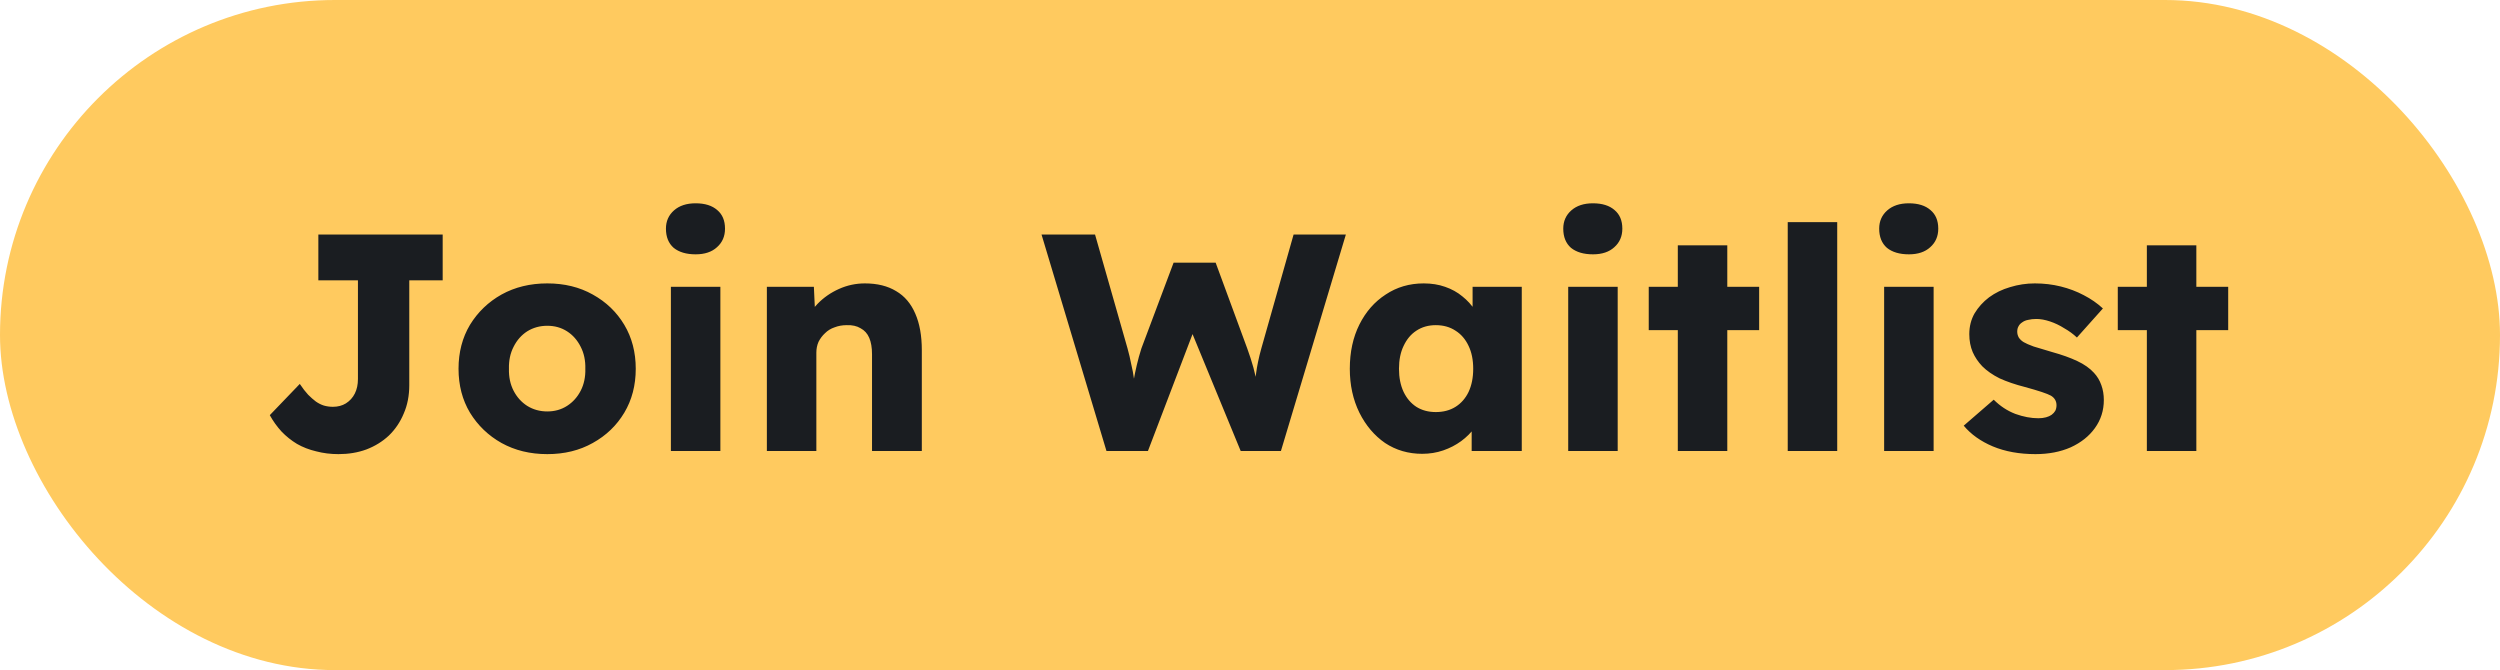<svg width="194" height="52" viewBox="0 0 194 52" fill="none" xmlns="http://www.w3.org/2000/svg">
<rect width="194" height="52" rx="26" fill="#FFCA5F"/>
<path d="M26.264 35.24C25.656 35.24 25.08 35.168 24.536 35.024C23.992 34.896 23.496 34.704 23.048 34.448C22.6 34.176 22.2 33.856 21.848 33.488C21.496 33.104 21.192 32.68 20.936 32.216L23.264 29.792C23.488 30.128 23.704 30.408 23.912 30.632C24.12 30.84 24.32 31.016 24.512 31.16C24.72 31.304 24.928 31.408 25.136 31.472C25.36 31.536 25.592 31.568 25.832 31.568C26.216 31.568 26.552 31.48 26.84 31.304C27.144 31.112 27.376 30.856 27.536 30.536C27.696 30.216 27.776 29.84 27.776 29.408V21.752H24.704V18.2H34.352V21.752H31.76V29.888C31.76 30.704 31.616 31.44 31.328 32.096C31.056 32.752 30.672 33.32 30.176 33.8C29.68 34.264 29.096 34.624 28.424 34.88C27.768 35.12 27.048 35.24 26.264 35.24ZM42.47 35.24C41.142 35.24 39.958 34.952 38.918 34.376C37.894 33.8 37.078 33.016 36.47 32.024C35.878 31.032 35.582 29.896 35.582 28.616C35.582 27.336 35.878 26.2 36.47 25.208C37.078 24.216 37.894 23.432 38.918 22.856C39.958 22.28 41.142 21.992 42.47 21.992C43.798 21.992 44.974 22.28 45.998 22.856C47.038 23.432 47.854 24.216 48.446 25.208C49.038 26.2 49.334 27.336 49.334 28.616C49.334 29.896 49.038 31.032 48.446 32.024C47.854 33.016 47.038 33.8 45.998 34.376C44.974 34.952 43.798 35.24 42.47 35.24ZM42.47 31.928C43.046 31.928 43.558 31.784 44.006 31.496C44.454 31.208 44.806 30.816 45.062 30.32C45.318 29.824 45.438 29.256 45.422 28.616C45.438 27.976 45.318 27.408 45.062 26.912C44.806 26.4 44.454 26 44.006 25.712C43.558 25.424 43.046 25.28 42.47 25.28C41.894 25.28 41.374 25.424 40.91 25.712C40.462 26 40.11 26.4 39.854 26.912C39.598 27.408 39.478 27.976 39.494 28.616C39.478 29.256 39.598 29.824 39.854 30.32C40.11 30.816 40.462 31.208 40.91 31.496C41.374 31.784 41.894 31.928 42.47 31.928ZM52.061 35V22.256H55.901V35H52.061ZM53.981 19.736C53.261 19.736 52.693 19.568 52.277 19.232C51.877 18.88 51.677 18.384 51.677 17.744C51.677 17.168 51.885 16.696 52.301 16.328C52.717 15.96 53.277 15.776 53.981 15.776C54.701 15.776 55.261 15.952 55.661 16.304C56.061 16.64 56.261 17.12 56.261 17.744C56.261 18.336 56.053 18.816 55.637 19.184C55.237 19.552 54.685 19.736 53.981 19.736ZM59.509 35V22.256H63.157L63.277 24.848L62.509 25.136C62.685 24.56 62.997 24.04 63.445 23.576C63.909 23.096 64.461 22.712 65.101 22.424C65.741 22.136 66.413 21.992 67.117 21.992C68.077 21.992 68.885 22.192 69.541 22.592C70.197 22.976 70.693 23.56 71.029 24.344C71.365 25.112 71.533 26.056 71.533 27.176V35H67.669V27.488C67.669 26.976 67.597 26.552 67.453 26.216C67.309 25.88 67.085 25.632 66.781 25.472C66.493 25.296 66.133 25.216 65.701 25.232C65.365 25.232 65.053 25.288 64.765 25.4C64.477 25.496 64.229 25.648 64.021 25.856C63.813 26.048 63.645 26.272 63.517 26.528C63.405 26.784 63.349 27.064 63.349 27.368V35H61.453C61.005 35 60.621 35 60.301 35C59.981 35 59.717 35 59.509 35ZM85.863 35L80.823 18.2H84.975L87.495 27.032C87.607 27.432 87.703 27.84 87.783 28.256C87.879 28.656 87.951 29.04 87.999 29.408C88.063 29.776 88.111 30.12 88.143 30.44C88.175 30.744 88.207 31 88.239 31.208H87.711C87.807 30.616 87.887 30.088 87.951 29.624C88.031 29.16 88.119 28.728 88.215 28.328C88.311 27.912 88.431 27.48 88.575 27.032L91.071 20.384H94.335L96.783 27.032C96.975 27.56 97.135 28.056 97.263 28.52C97.391 28.984 97.487 29.432 97.551 29.864C97.631 30.28 97.695 30.696 97.743 31.112L97.263 31.184C97.295 30.896 97.319 30.632 97.335 30.392C97.351 30.136 97.367 29.896 97.383 29.672C97.415 29.432 97.447 29.184 97.479 28.928C97.511 28.672 97.559 28.392 97.623 28.088C97.687 27.768 97.775 27.408 97.887 27.008L100.383 18.2H104.439L99.399 35H96.279L92.295 25.328L92.751 25.376L89.079 35H85.863ZM110.361 35.216C109.289 35.216 108.329 34.936 107.481 34.376C106.649 33.8 105.985 33.016 105.489 32.024C104.993 31.016 104.745 29.88 104.745 28.616C104.745 27.32 104.993 26.176 105.489 25.184C105.985 24.192 106.665 23.416 107.529 22.856C108.393 22.28 109.377 21.992 110.481 21.992C111.089 21.992 111.641 22.08 112.137 22.256C112.649 22.432 113.097 22.68 113.481 23C113.865 23.304 114.193 23.664 114.465 24.08C114.737 24.48 114.937 24.912 115.065 25.376L114.273 25.28V22.256H118.089V35H114.201V31.928L115.065 31.904C114.937 32.352 114.729 32.776 114.441 33.176C114.153 33.576 113.801 33.928 113.385 34.232C112.969 34.536 112.505 34.776 111.993 34.952C111.481 35.128 110.937 35.216 110.361 35.216ZM111.417 31.976C112.009 31.976 112.521 31.84 112.953 31.568C113.385 31.296 113.721 30.912 113.961 30.416C114.201 29.904 114.321 29.304 114.321 28.616C114.321 27.928 114.201 27.336 113.961 26.84C113.721 26.328 113.385 25.936 112.953 25.664C112.521 25.376 112.009 25.232 111.417 25.232C110.841 25.232 110.337 25.376 109.905 25.664C109.489 25.936 109.161 26.328 108.921 26.84C108.681 27.336 108.561 27.928 108.561 28.616C108.561 29.304 108.681 29.904 108.921 30.416C109.161 30.912 109.489 31.296 109.905 31.568C110.337 31.84 110.841 31.976 111.417 31.976ZM121.693 35V22.256H125.533V35H121.693ZM123.613 19.736C122.893 19.736 122.325 19.568 121.909 19.232C121.509 18.88 121.309 18.384 121.309 17.744C121.309 17.168 121.517 16.696 121.933 16.328C122.349 15.96 122.909 15.776 123.613 15.776C124.333 15.776 124.893 15.952 125.293 16.304C125.693 16.64 125.893 17.12 125.893 17.744C125.893 18.336 125.685 18.816 125.269 19.184C124.869 19.552 124.317 19.736 123.613 19.736ZM130.198 35V19.04H134.038V35H130.198ZM127.942 25.616V22.256H136.51V25.616H127.942ZM138.728 35V17.24H142.568V35H138.728ZM146.209 35V22.256H150.049V35H146.209ZM148.129 19.736C147.409 19.736 146.841 19.568 146.425 19.232C146.025 18.88 145.825 18.384 145.825 17.744C145.825 17.168 146.033 16.696 146.449 16.328C146.865 15.96 147.425 15.776 148.129 15.776C148.849 15.776 149.409 15.952 149.809 16.304C150.209 16.64 150.409 17.12 150.409 17.744C150.409 18.336 150.201 18.816 149.785 19.184C149.385 19.552 148.833 19.736 148.129 19.736ZM157.953 35.24C156.705 35.24 155.601 35.04 154.641 34.64C153.697 34.24 152.945 33.704 152.385 33.032L154.713 31.016C155.209 31.512 155.769 31.88 156.393 32.12C157.017 32.344 157.609 32.456 158.169 32.456C158.393 32.456 158.593 32.432 158.769 32.384C158.945 32.336 159.089 32.272 159.201 32.192C159.329 32.096 159.425 31.992 159.489 31.88C159.553 31.752 159.585 31.608 159.585 31.448C159.585 31.128 159.441 30.88 159.153 30.704C159.009 30.624 158.769 30.528 158.433 30.416C158.097 30.304 157.665 30.176 157.137 30.032C156.385 29.84 155.729 29.616 155.169 29.36C154.625 29.088 154.177 28.776 153.825 28.424C153.505 28.088 153.257 27.72 153.081 27.32C152.905 26.904 152.817 26.44 152.817 25.928C152.817 25.336 152.953 24.8 153.225 24.32C153.513 23.84 153.889 23.424 154.353 23.072C154.833 22.72 155.377 22.456 155.985 22.28C156.609 22.088 157.249 21.992 157.905 21.992C158.609 21.992 159.281 22.072 159.921 22.232C160.561 22.392 161.153 22.616 161.697 22.904C162.257 23.192 162.753 23.536 163.185 23.936L161.169 26.192C160.881 25.92 160.553 25.68 160.185 25.472C159.833 25.248 159.465 25.072 159.081 24.944C158.697 24.816 158.345 24.752 158.025 24.752C157.785 24.752 157.569 24.776 157.377 24.824C157.201 24.856 157.049 24.92 156.921 25.016C156.793 25.096 156.697 25.2 156.633 25.328C156.569 25.44 156.537 25.576 156.537 25.736C156.537 25.896 156.577 26.048 156.657 26.192C156.753 26.336 156.881 26.456 157.041 26.552C157.201 26.648 157.457 26.76 157.809 26.888C158.161 27 158.641 27.144 159.249 27.32C160.001 27.528 160.649 27.76 161.193 28.016C161.737 28.272 162.169 28.576 162.489 28.928C162.745 29.2 162.937 29.52 163.065 29.888C163.193 30.24 163.257 30.624 163.257 31.04C163.257 31.856 163.025 32.584 162.561 33.224C162.113 33.848 161.489 34.344 160.689 34.712C159.889 35.064 158.977 35.24 157.953 35.24ZM166.596 35V19.04H170.436V35H166.596ZM164.34 25.616V22.256H172.908V25.616H164.34Z" fill="#1A1D21"/>
</svg>
